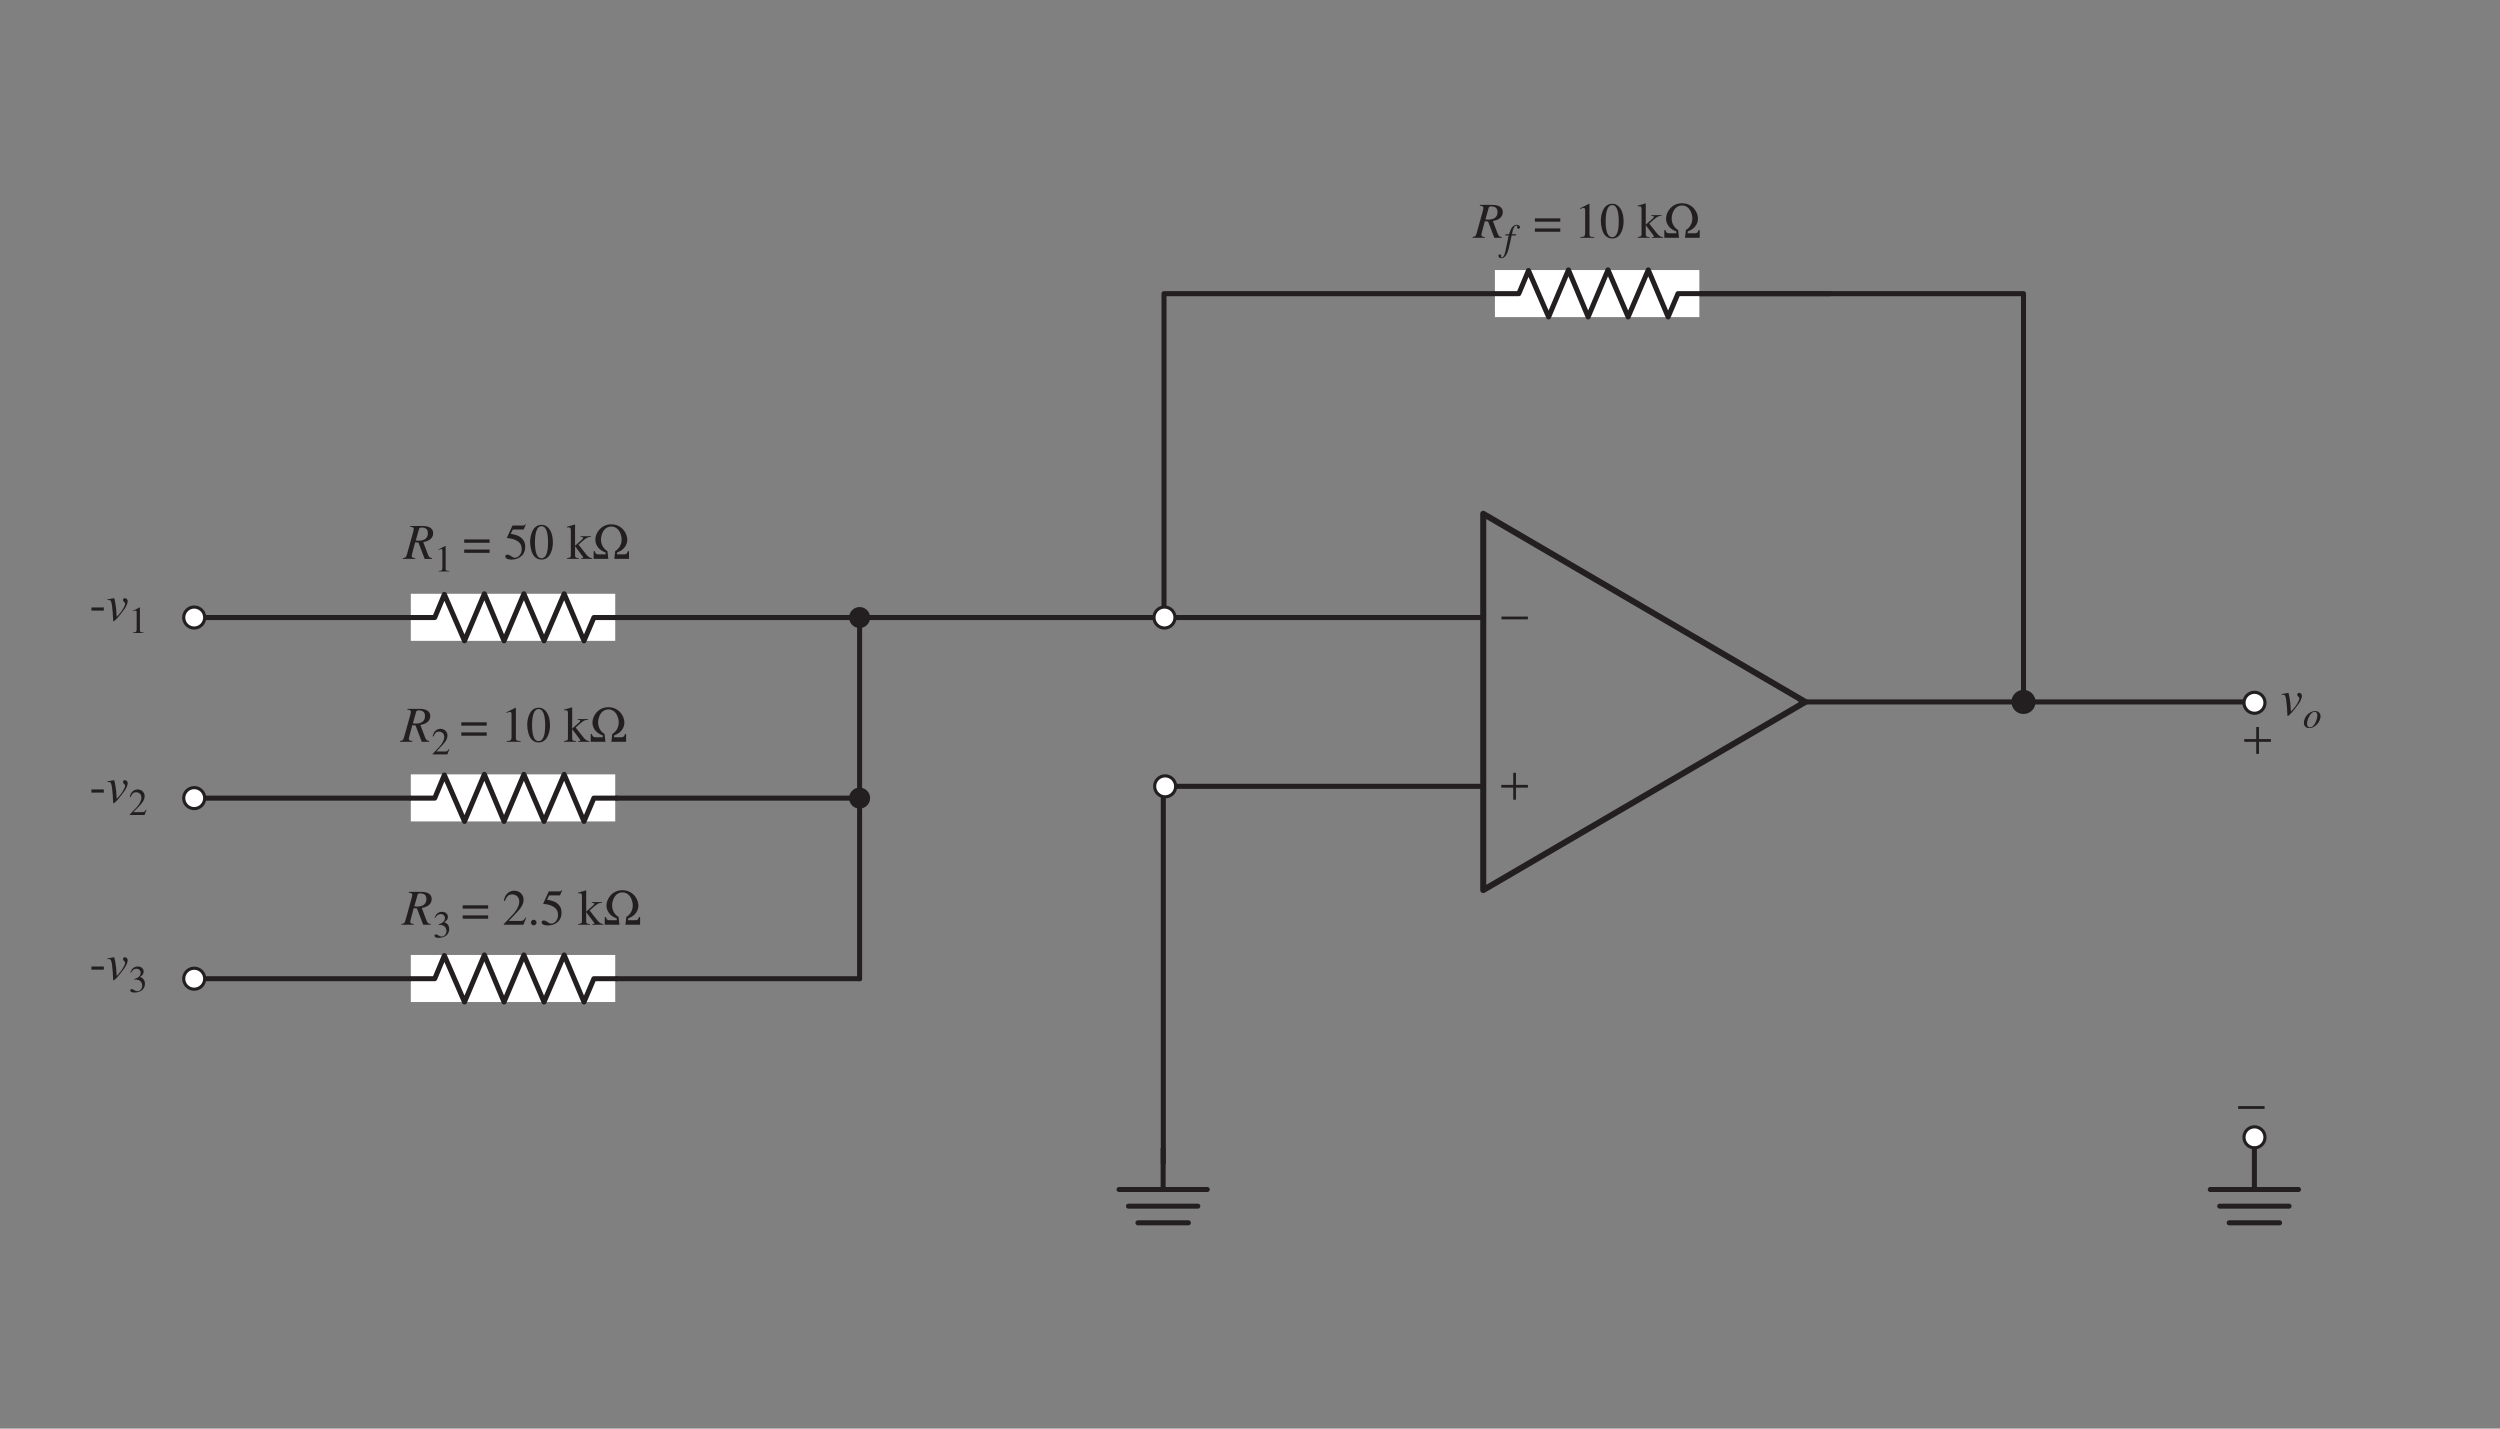 <?xml version="1.0" encoding="UTF-8" standalone="no"?>
<!-- Created with Inkscape (http://www.inkscape.org/) -->

<svg
   xmlns:dc="http://purl.org/dc/elements/1.1/"
   xmlns:cc="http://creativecommons.org/ns#"
   xmlns:rdf="http://www.w3.org/1999/02/22-rdf-syntax-ns#"
   xmlns:svg="http://www.w3.org/2000/svg"
   xmlns="http://www.w3.org/2000/svg"
   xmlns:sodipodi="http://sodipodi.sourceforge.net/DTD/sodipodi-0.dtd"
   xmlns:inkscape="http://www.inkscape.org/namespaces/inkscape"
   width="496.063"
   height="283.465"
   id="svg2"
   version="1.1"
   inkscape:version="0.48.4 r9939"
   sodipodi:docname="S3-EE-06-IN014.eps">
  <rect width="100%" height="100%" fill="#808080" stroke="none"/>
  <sodipodi:namedview
     id="base"
     pagecolor="#ffffff"
     bordercolor="#666666"
     borderopacity="1.0"
     inkscape:pageopacity="0.0"
     inkscape:pageshadow="2"
     inkscape:zoom="1.7114762"
     inkscape:cx="248.03149"
     inkscape:cy="141.73228"
     inkscape:document-units="cm"
     inkscape:current-layer="layer1"
     showgrid="false"
     units="cm"
     inkscape:object-nodes="false"
     inkscape:window-width="1366"
     inkscape:window-height="744"
     inkscape:window-x="0"
     inkscape:window-y="24"
     inkscape:window-maximized="1"
     showguides="true"
     inkscape:guide-bbox="true">
    <inkscape:grid
       type="xygrid"
       id="grid2985"
       empspacing="5"
       visible="true"
       enabled="true"
       snapvisiblegridlinesonly="true" />
  </sodipodi:namedview>
  <defs
     id="defs4">
    <marker
       style="overflow:visible"
       id="Arrow1Mstart"
       refX="0"
       refY="0"
       orient="auto"
       inkscape:stockid="Arrow1Mstart">
      <path
         transform="matrix(0.4,0,0,0.4,4,0)"
         style="fill-rule:evenodd;stroke:#000000;stroke-width:1pt"
         d="M 0,0 5,-5 -12.5,0 5,5 0,0 z"
         id="path6343"
         inkscape:connector-curvature="0" />
    </marker>
    <marker
       inkscape:stockid="Arrow1Mend"
       orient="auto"
       refY="0"
       refX="0"
       id="Arrow1Mend"
       style="overflow:visible">
      <path
         id="path3949"
         d="M 0,0 5,-5 -12.5,0 5,5 0,0 z"
         style="fill-rule:evenodd;stroke:#000000;stroke-width:1pt"
         transform="matrix(-0.4,0,0,-0.4,-4,0)"
         inkscape:connector-curvature="0" />
    </marker>
    <marker
       inkscape:stockid="Arrow1Mend"
       orient="auto"
       refY="0"
       refX="0"
       id="Arrow1Mend-0"
       style="overflow:visible">
      <path
         id="path3949-9"
         d="M 0,0 5,-5 -12.5,0 5,5 0,0 z"
         style="fill-rule:evenodd;stroke:#000000;stroke-width:1pt"
         transform="matrix(-0.4,0,0,-0.4,-4,0)"
         inkscape:connector-curvature="0" />
    </marker>
    <marker
       inkscape:stockid="Arrow1Mend"
       orient="auto"
       refY="0"
       refX="0"
       id="Arrow1Mend-0-1"
       style="overflow:visible">
      <path
         id="path3949-9-4"
         d="M 0,0 5,-5 -12.5,0 5,5 0,0 z"
         style="fill-rule:evenodd;stroke:#000000;stroke-width:1pt"
         transform="matrix(-0.4,0,0,-0.4,-4,0)"
         inkscape:connector-curvature="0" />
    </marker>
    <marker
       inkscape:stockid="Arrow1Mend"
       orient="auto"
       refY="0"
       refX="0"
       id="Arrow1Mend-8"
       style="overflow:visible">
      <path
         id="path3949-6"
         d="M 0,0 5,-5 -12.5,0 5,5 0,0 z"
         style="fill-rule:evenodd;stroke:#000000;stroke-width:1pt"
         transform="matrix(-0.4,0,0,-0.4,-4,0)"
         inkscape:connector-curvature="0" />
    </marker>
    <marker
       style="overflow:visible"
       id="Arrow1Mstart-6"
       refX="0"
       refY="0"
       orient="auto"
       inkscape:stockid="Arrow1Mstart">
      <path
         transform="matrix(0.4,0,0,0.4,4,0)"
         style="fill-rule:evenodd;stroke:#000000;stroke-width:1pt"
         d="M 0,0 5,-5 -12.5,0 5,5 0,0 z"
         id="path6343-6"
         inkscape:connector-curvature="0" />
    </marker>
  </defs>
  <g
     inkscape:label="Layer 1"
     inkscape:groupmode="layer"
     id="layer1"
     transform="translate(0,-768.896)">
    <path
       d="m 18.141,889.427 0,0.63 2.46,0 0,-0.63 -2.46,0"
       style="font-size:8px;font-variant:normal;font-weight:normal;writing-mode:lr-tb;fill:#231f20;fill-opacity:1;fill-rule:nonzero;stroke:none;font-family:Times;-inkscape-font-specification:Times-Roman"
       id="path3107"
       inkscape:connector-curvature="0" />
    <path
       d="m 21.291,887.967 c 0.11,-0.01 0.19,-0.01 0.3,-0.01 0.39,0 0.49,0.17 0.63,1.09 0.1,0.69 0.22,2.2 0.22,2.78 0,0.28 0.02,0.35 0.09,0.35 0.25,0 1.18,-1.06 2.2,-2.48 0.35,-0.5 0.61,-1.15 0.61,-1.52 0,-0.32 -0.26,-0.59 -0.56,-0.59 -0.22,0 -0.37,0.13 -0.37,0.34 0,0.16 0.06,0.28 0.24,0.44 0.13,0.12 0.18,0.2 0.18,0.3 0,0.46 -0.66,1.57 -1.37,2.31 l -0.31,0.32 c -0.07,-1.41 -0.13,-1.93 -0.26,-2.67 -0.2,-1.02 -0.2,-1.04 -0.29,-1.04 -0.05,0 -0.12,0.01 -0.2,0.04 -0.18,0.05 -0.73,0.15 -1.11,0.21 l 0,0.13"
       style="font-size:8px;font-style:italic;font-variant:normal;writing-mode:lr-tb;fill:#231f20;fill-opacity:1;fill-rule:nonzero;stroke:none;font-family:Times;-inkscape-font-specification:Times-Italic"
       id="path3110"
       inkscape:connector-curvature="0" />
    <path
       d="m 27.703,889.427 -1.35,0.682 0,0.105 c 0.09,-0.037 0.172,-0.068 0.203,-0.083 0.135,-0.052 0.263,-0.083 0.338,-0.083 0.158,0 0.225,0.113 0.225,0.352 l 0,3.397 c 0,0.247 -0.06,0.42 -0.18,0.487 -0.113,0.068 -0.217,0.09 -0.532,0.098 l 0,0.113 2.07,0 0,-0.113 c -0.592,-0.008 -0.713,-0.083 -0.713,-0.443 l 0,-4.5 -0.06,-0.015"
       style="font-size:6px;font-variant:normal;font-weight:normal;writing-mode:lr-tb;fill:#231f20;fill-opacity:1;fill-rule:nonzero;stroke:none;font-family:Times;-inkscape-font-specification:Times-Roman"
       id="path3113"
       inkscape:connector-curvature="0" />
    <path
       d="m 18.141,925.539 0,0.63 2.46,0 0,-0.63 -2.46,0"
       style="font-size:8px;font-variant:normal;font-weight:normal;writing-mode:lr-tb;fill:#231f20;fill-opacity:1;fill-rule:nonzero;stroke:none;font-family:Times;-inkscape-font-specification:Times-Roman"
       id="path3116"
       inkscape:connector-curvature="0" />
    <path
       d="m 21.291,924.079 c 0.11,-0.01 0.19,-0.01 0.3,-0.01 0.39,0 0.49,0.17 0.63,1.09 0.1,0.69 0.22,2.2 0.22,2.78 0,0.28 0.02,0.35 0.09,0.35 0.25,0 1.18,-1.06 2.2,-2.48 0.35,-0.5 0.61,-1.15 0.61,-1.52 0,-0.32 -0.26,-0.59 -0.56,-0.59 -0.22,0 -0.37,0.13 -0.37,0.34 0,0.16 0.06,0.28 0.24,0.44 0.13,0.12 0.18,0.2 0.18,0.3 0,0.46 -0.66,1.57 -1.37,2.31 l -0.31,0.32 c -0.07,-1.41 -0.13,-1.93 -0.26,-2.67 -0.2,-1.02 -0.2,-1.04 -0.29,-1.04 -0.05,0 -0.12,0.01 -0.2,0.04 -0.18,0.05 -0.73,0.15 -1.11,0.21 l 0,0.13"
       style="font-size:8px;font-style:italic;font-variant:normal;writing-mode:lr-tb;fill:#231f20;fill-opacity:1;fill-rule:nonzero;stroke:none;font-family:Times;-inkscape-font-specification:Times-Italic"
       id="path3119"
       inkscape:connector-curvature="0" />
    <path
       d="m 29.083,929.582 -0.098,-0.037 c -0.278,0.427 -0.375,0.495 -0.713,0.495 l -1.792,0 1.26,-1.32 c 0.667,-0.698 0.96,-1.268 0.96,-1.853 0,-0.75 -0.608,-1.327 -1.387,-1.327 -0.412,0 -0.802,0.165 -1.08,0.465 -0.24,0.255 -0.352,0.495 -0.48,1.028 l 0.158,0.037 c 0.3,-0.735 0.57,-0.975 1.087,-0.975 0.63,0 1.058,0.427 1.058,1.058 0,0.585 -0.345,1.282 -0.975,1.95 l -1.335,1.417 0,0.09 2.925,0 0.412,-1.028"
       style="font-size:6px;font-variant:normal;font-weight:normal;writing-mode:lr-tb;fill:#231f20;fill-opacity:1;fill-rule:nonzero;stroke:none;font-family:Times;-inkscape-font-specification:Times-Roman"
       id="path3122"
       inkscape:connector-curvature="0" />
    <path
       d="m 18.141,960.673 0,0.63 2.46,0 0,-0.63 -2.46,0"
       style="font-size:8px;font-variant:normal;font-weight:normal;writing-mode:lr-tb;fill:#231f20;fill-opacity:1;fill-rule:nonzero;stroke:none;font-family:Times;-inkscape-font-specification:Times-Roman"
       id="path3125"
       inkscape:connector-curvature="0" />
    <path
       d="m 21.291,959.213 c 0.11,-0.01 0.19,-0.01 0.3,-0.01 0.39,0 0.49,0.17 0.63,1.09 0.1,0.69 0.22,2.2 0.22,2.78 0,0.28 0.02,0.35 0.09,0.35 0.25,0 1.18,-1.06 2.2,-2.48 0.35,-0.5 0.61,-1.15 0.61,-1.52 0,-0.32 -0.26,-0.59 -0.56,-0.59 -0.22,0 -0.37,0.13 -0.37,0.34 0,0.16 0.06,0.28 0.24,0.44 0.13,0.12 0.18,0.2 0.18,0.3 0,0.46 -0.66,1.57 -1.37,2.31 l -0.31,0.32 c -0.07,-1.41 -0.13,-1.93 -0.26,-2.67 -0.2,-1.02 -0.2,-1.04 -0.29,-1.04 -0.05,0 -0.12,0.01 -0.2,0.04 -0.18,0.05 -0.73,0.15 -1.11,0.21 l 0,0.13"
       style="font-size:8px;font-style:italic;font-variant:normal;writing-mode:lr-tb;fill:#231f20;fill-opacity:1;fill-rule:nonzero;stroke:none;font-family:Times;-inkscape-font-specification:Times-Italic"
       id="path3128"
       inkscape:connector-curvature="0" />
    <path
       d="m 26.668,963.268 c 0.443,0 0.615,0.015 0.795,0.083 0.465,0.165 0.757,0.593 0.757,1.11 0,0.63 -0.428,1.117 -0.983,1.117 -0.203,0 -0.352,-0.052 -0.63,-0.233 -0.225,-0.135 -0.352,-0.188 -0.48,-0.188 -0.172,0 -0.285,0.105 -0.285,0.263 0,0.263 0.323,0.427 0.848,0.427 0.577,0 1.17,-0.195 1.522,-0.502 0.352,-0.307 0.547,-0.743 0.547,-1.245 0,-0.383 -0.12,-0.735 -0.338,-0.968 -0.15,-0.165 -0.292,-0.255 -0.623,-0.398 0.517,-0.352 0.705,-0.63 0.705,-1.035 0,-0.608 -0.48,-1.028 -1.17,-1.028 -0.375,0 -0.705,0.128 -0.975,0.367 -0.225,0.203 -0.338,0.398 -0.502,0.848 l 0.113,0.03 c 0.307,-0.547 0.645,-0.795 1.117,-0.795 0.487,0 0.825,0.33 0.825,0.802 0,0.27 -0.113,0.54 -0.3,0.728 -0.225,0.225 -0.435,0.338 -0.945,0.517 l 0,0.098"
       style="font-size:6px;font-variant:normal;font-weight:normal;writing-mode:lr-tb;fill:#231f20;fill-opacity:1;fill-rule:nonzero;stroke:none;font-family:Times;-inkscape-font-specification:Times-Roman"
       id="path3131"
       inkscape:connector-curvature="0" />
    <path
       d="m 85.743,879.635 c -0.44,-0.03 -0.64,-0.2 -0.83,-0.72 l -0.93,-2.45 c 0.77,-0.17 1.1,-0.31 1.46,-0.63 0.33,-0.29 0.51,-0.68 0.51,-1.13 0,-0.93 -0.74,-1.44 -2.08,-1.44 l -2.48,0 0,0.16 c 0.42,0.06 0.47,0.07 0.57,0.14 0.08,0.05 0.14,0.17 0.14,0.28 0,0.12 -0.05,0.36 -0.12,0.63 l -1.23,4.42 c -0.18,0.59 -0.25,0.65 -0.81,0.74 l 0,0.16 2.44,0 0,-0.16 c -0.61,-0.08 -0.68,-0.13 -0.68,-0.46 0,-0.1 0.03,-0.23 0.12,-0.58 l 0.56,-2.09 0.65,0.05 1.23,3.24 1.48,0 0,-0.16 m -2.59,-5.79 c 0.06,-0.21 0.19,-0.28 0.51,-0.28 0.83,0 1.24,0.38 1.24,1.12 0,0.99 -0.64,1.5 -1.89,1.5 -0.16,0 -0.27,-0.01 -0.51,-0.05 l 0.65,-2.29"
       style="font-size:8px;font-style:italic;font-variant:normal;writing-mode:lr-tb;fill:#231f20;fill-opacity:1;fill-rule:nonzero;stroke:none;font-family:Times;-inkscape-font-specification:Times-Italic"
       id="path3134"
       inkscape:connector-curvature="0" />
    <path
       d="m 88.365,877.225 -1.35,0.682 0,0.105 c 0.09,-0.037 0.172,-0.068 0.203,-0.083 0.135,-0.052 0.263,-0.083 0.338,-0.083 0.158,0 0.225,0.113 0.225,0.352 l 0,3.397 c 0,0.247 -0.06,0.42 -0.18,0.487 -0.113,0.068 -0.217,0.09 -0.532,0.098 l 0,0.113 2.07,0 0,-0.113 c -0.592,-0.008 -0.713,-0.083 -0.713,-0.443 l 0,-4.5 -0.06,-0.015"
       style="font-size:6px;font-variant:normal;font-weight:normal;writing-mode:lr-tb;fill:#231f20;fill-opacity:1;fill-rule:nonzero;stroke:none;font-family:Times;-inkscape-font-specification:Times-Roman"
       id="path3137"
       inkscape:connector-curvature="0" />
    <path
       d="m 97.147,875.935 -5.04,0 0,0.66 5.04,0 0,-0.66 m 0,2 -5.04,0 0,0.66 5.04,0 0,-0.66"
       style="font-size:8px;font-variant:normal;font-weight:normal;writing-mode:lr-tb;fill:#231f20;fill-opacity:1;fill-rule:nonzero;stroke:none;font-family:Times;-inkscape-font-specification:Times-Roman"
       id="path3140"
       inkscape:connector-curvature="0" />
    <path
       d="m 101.758,873.965 1.96,0 c 0.16,0 0.2,-0.02 0.23,-0.09 l 0.38,-0.89 -0.09,-0.07 c -0.15,0.21 -0.25,0.26 -0.46,0.26 l -2.09,0 -1.09,2.37 c -0.01,0.02 -0.01,0.03 -0.01,0.05 0,0.05 0.04,0.08 0.12,0.08 0.32,0 0.72,0.07 1.13,0.2 1.15,0.37 1.68,0.99 1.68,1.98 0,0.96 -0.61,1.71 -1.39,1.71 -0.2,0 -0.37,-0.07 -0.67,-0.29 -0.32,-0.23 -0.55,-0.33 -0.76,-0.33 -0.29,0 -0.43,0.12 -0.43,0.37 0,0.38 0.47,0.62 1.22,0.62 0.84,0 1.56,-0.27 2.06,-0.78 0.46,-0.45 0.67,-1.02 0.67,-1.78 0,-0.72 -0.19,-1.18 -0.69,-1.68 -0.44,-0.44 -1.01,-0.67 -2.19,-0.88 l 0.42,-0.85"
       style="font-size:8px;font-variant:normal;font-weight:normal;writing-mode:lr-tb;fill:#231f20;fill-opacity:1;fill-rule:nonzero;stroke:none;font-family:Times;-inkscape-font-specification:Times-Roman"
       id="path3142"
       inkscape:connector-curvature="0" />
    <path
       d="m 107.488,873.035 c -0.55,0 -0.97,0.17 -1.34,0.52 -0.58,0.56 -0.96,1.71 -0.96,2.88 0,1.09 0.33,2.26 0.8,2.82 0.37,0.44 0.88,0.68 1.46,0.68 0.51,0 0.94,-0.17 1.3,-0.52 0.58,-0.55 0.96,-1.71 0.96,-2.92 0,-2.05 -0.91,-3.46 -2.22,-3.46 m -0.03,0.26 c 0.84,0 1.29,1.13 1.29,3.22 0,2.09 -0.44,3.16 -1.3,3.16 -0.86,0 -1.3,-1.07 -1.3,-3.15 0,-2.12 0.45,-3.23 1.31,-3.23"
       style="font-size:8px;font-variant:normal;font-weight:normal;writing-mode:lr-tb;fill:#231f20;fill-opacity:1;fill-rule:nonzero;stroke:none;font-family:Times;-inkscape-font-specification:Times-Roman"
       id="path3144"
       inkscape:connector-curvature="0" />
    <path
       d="m 112.518,873.565 c 0.13,-0.01 0.22,-0.02 0.32,-0.02 0.33,0 0.43,0.13 0.43,0.61 l 0,4.82 c 0,0.52 -0.03,0.55 -0.75,0.67 l 0,0.15 2.34,0 0,-0.15 -0.2,-0.01 c -0.4,-0.02 -0.55,-0.16 -0.55,-0.51 l 0,-1.84 1.4,1.87 0.03,0.04 c 0.02,0.03 0.04,0.06 0.07,0.09 0.08,0.1 0.11,0.16 0.11,0.21 0,0.09 -0.09,0.15 -0.21,0.15 l -0.19,0 0,0.15 2.18,0 0,-0.15 c -0.44,-0.03 -0.75,-0.22 -1.17,-0.73 l -1.53,-1.94 0.29,-0.27 c 0.71,-0.66 1.33,-1.12 1.62,-1.2 0.15,-0.04 0.29,-0.06 0.46,-0.06 l 0.08,0 0,-0.15 -2.04,0 0,0.14 c 0.39,0.01 0.5,0.05 0.5,0.19 0,0.08 -0.09,0.22 -0.23,0.34 l -1.37,1.22 0,-4.2 -0.04,-0.02 c -0.38,0.12 -0.67,0.2 -1.25,0.36 l -0.3,0.08 0,0.16"
       style="font-size:8px;font-variant:normal;font-weight:normal;writing-mode:lr-tb;fill:#231f20;fill-opacity:1;fill-rule:nonzero;stroke:none;font-family:Times;-inkscape-font-specification:Times-Roman"
       id="path3146"
       inkscape:connector-curvature="0" />
    <path
       d="m 120.708,879.795 -0.18,-1.55 c -0.78,-0.44 -1.28,-1.33 -1.28,-2.27 0,-0.52 0.15,-1.11 0.41,-1.58 0.36,-0.65 0.96,-1.02 1.64,-1.02 0.68,0 1.28,0.37 1.64,1.02 0.26,0.47 0.41,1.06 0.41,1.58 0,0.94 -0.5,1.83 -1.28,2.27 l -0.18,1.55 2.92,0 0,-1.53 -0.24,0 c -0.07,0.44 -0.29,0.63 -0.69,0.63 l -1.46,0 0.03,-0.38 c 0.35,-0.13 0.56,-0.23 0.8,-0.38 0.76,-0.49 1.22,-1.3 1.22,-2.16 0,-0.66 -0.29,-1.4 -0.77,-1.96 -0.61,-0.7 -1.45,-1.08 -2.4,-1.08 -0.95,0 -1.79,0.38 -2.4,1.08 -0.48,0.56 -0.77,1.3 -0.77,1.96 0,0.86 0.46,1.67 1.22,2.16 0.23,0.15 0.44,0.25 0.8,0.38 l 0.03,0.38 -1.46,0 c -0.4,0 -0.62,-0.19 -0.69,-0.63 l -0.24,0 0,1.53 2.92,0"
       style="font-size:8px;font-variant:normal;font-weight:normal;writing-mode:lr-tb;fill:#231f20;fill-opacity:1;fill-rule:nonzero;stroke:none;font-family:Symbol;-inkscape-font-specification:Symbol"
       id="path3149"
       inkscape:connector-curvature="0" />
    <path
       d="m 85.17,915.922 c -0.44,-0.03 -0.64,-0.2 -0.83,-0.72 l -0.93,-2.45 c 0.77,-0.17 1.1,-0.31 1.46,-0.63 0.33,-0.29 0.51,-0.68 0.51,-1.13 0,-0.93 -0.74,-1.44 -2.08,-1.44 l -2.48,0 0,0.16 c 0.42,0.06 0.47,0.07 0.57,0.14 0.08,0.05 0.14,0.17 0.14,0.28 0,0.12 -0.05,0.36 -0.12,0.63 l -1.23,4.42 c -0.18,0.59 -0.25,0.65 -0.81,0.74 l 0,0.16 2.44,0 0,-0.16 c -0.61,-0.08 -0.68,-0.13 -0.68,-0.46 0,-0.1 0.03,-0.23 0.12,-0.58 l 0.56,-2.09 0.65,0.05 1.23,3.24 1.48,0 0,-0.16 m -2.59,-5.79 c 0.06,-0.21 0.19,-0.28 0.51,-0.28 0.83,0 1.24,0.38 1.24,1.12 0,0.99 -0.64,1.5 -1.89,1.5 -0.16,0 -0.27,-0.01 -0.51,-0.05 l 0.65,-2.29"
       style="font-size:8px;font-style:italic;font-variant:normal;writing-mode:lr-tb;fill:#231f20;fill-opacity:1;fill-rule:nonzero;stroke:none;font-family:Times;-inkscape-font-specification:Times-Italic"
       id="path3152"
       inkscape:connector-curvature="0" />
    <path
       d="m 89.172,917.554 -0.098,-0.037 c -0.278,0.427 -0.375,0.495 -0.713,0.495 l -1.792,0 1.26,-1.32 c 0.667,-0.698 0.96,-1.268 0.96,-1.853 0,-0.75 -0.608,-1.327 -1.387,-1.327 -0.412,0 -0.802,0.165 -1.08,0.465 -0.24,0.255 -0.352,0.495 -0.48,1.028 l 0.158,0.037 c 0.3,-0.735 0.57,-0.975 1.087,-0.975 0.63,0 1.058,0.427 1.058,1.058 0,0.585 -0.345,1.282 -0.975,1.95 l -1.335,1.417 0,0.09 2.925,0 0.412,-1.028"
       style="font-size:6px;font-variant:normal;font-weight:normal;writing-mode:lr-tb;fill:#231f20;fill-opacity:1;fill-rule:nonzero;stroke:none;font-family:Times;-inkscape-font-specification:Times-Roman"
       id="path3155"
       inkscape:connector-curvature="0" />
    <path
       d="m 96.574,912.222 -5.04,0 0,0.66 5.04,0 0,-0.66 m 0,2 -5.04,0 0,0.66 5.04,0 0,-0.66"
       style="font-size:8px;font-variant:normal;font-weight:normal;writing-mode:lr-tb;fill:#231f20;fill-opacity:1;fill-rule:nonzero;stroke:none;font-family:Times;-inkscape-font-specification:Times-Roman"
       id="path3158"
       inkscape:connector-curvature="0" />
    <path
       d="m 102.284,909.322 -1.8,0.91 0,0.14 c 0.12,-0.05 0.23,-0.09 0.27,-0.11 0.18,-0.07 0.35,-0.11 0.45,-0.11 0.21,0 0.3,0.15 0.3,0.47 l 0,4.53 c 0,0.33 -0.08,0.56 -0.24,0.65 -0.15,0.09 -0.29,0.12 -0.71,0.13 l 0,0.15 2.76,0 0,-0.15 c -0.79,-0.01 -0.95,-0.11 -0.95,-0.59 l 0,-6 -0.08,-0.02"
       style="font-size:8px;font-variant:normal;font-weight:normal;writing-mode:lr-tb;fill:#231f20;fill-opacity:1;fill-rule:nonzero;stroke:none;font-family:Times;-inkscape-font-specification:Times-Roman"
       id="path3160"
       inkscape:connector-curvature="0" />
    <path
       d="m 106.914,909.322 c -0.55,0 -0.97,0.17 -1.34,0.52 -0.58,0.56 -0.96,1.71 -0.96,2.88 0,1.09 0.33,2.26 0.8,2.82 0.37,0.44 0.88,0.68 1.46,0.68 0.51,0 0.94,-0.17 1.3,-0.52 0.58,-0.55 0.96,-1.71 0.96,-2.92 0,-2.05 -0.91,-3.46 -2.22,-3.46 m -0.03,0.26 c 0.84,0 1.29,1.13 1.29,3.22 0,2.09 -0.44,3.16 -1.3,3.16 -0.86,0 -1.3,-1.07 -1.3,-3.15 0,-2.12 0.45,-3.23 1.31,-3.23"
       style="font-size:8px;font-variant:normal;font-weight:normal;writing-mode:lr-tb;fill:#231f20;fill-opacity:1;fill-rule:nonzero;stroke:none;font-family:Times;-inkscape-font-specification:Times-Roman"
       id="path3162"
       inkscape:connector-curvature="0" />
    <path
       d="m 111.944,909.852 c 0.13,-0.01 0.22,-0.02 0.32,-0.02 0.33,0 0.43,0.13 0.43,0.61 l 0,4.82 c 0,0.52 -0.03,0.55 -0.75,0.67 l 0,0.15 2.34,0 0,-0.15 -0.2,-0.01 c -0.4,-0.02 -0.55,-0.16 -0.55,-0.51 l 0,-1.84 1.4,1.87 0.03,0.04 c 0.02,0.03 0.04,0.06 0.07,0.09 0.08,0.1 0.11,0.16 0.11,0.21 0,0.09 -0.09,0.15 -0.21,0.15 l -0.19,0 0,0.15 2.18,0 0,-0.15 c -0.44,-0.03 -0.75,-0.22 -1.17,-0.73 l -1.53,-1.94 0.29,-0.27 c 0.71,-0.66 1.33,-1.12 1.62,-1.2 0.15,-0.04 0.29,-0.06 0.46,-0.06 l 0.08,0 0,-0.15 -2.04,0 0,0.14 c 0.39,0.01 0.5,0.05 0.5,0.19 0,0.08 -0.09,0.22 -0.23,0.34 l -1.37,1.22 0,-4.2 -0.04,-0.02 c -0.38,0.12 -0.67,0.2 -1.25,0.36 l -0.3,0.08 0,0.16"
       style="font-size:8px;font-variant:normal;font-weight:normal;writing-mode:lr-tb;fill:#231f20;fill-opacity:1;fill-rule:nonzero;stroke:none;font-family:Times;-inkscape-font-specification:Times-Roman"
       id="path3164"
       inkscape:connector-curvature="0" />
    <path
       d="m 120.134,916.082 -0.18,-1.55 c -0.78,-0.44 -1.28,-1.33 -1.28,-2.27 0,-0.52 0.15,-1.11 0.41,-1.58 0.36,-0.65 0.96,-1.02 1.64,-1.02 0.68,0 1.28,0.37 1.64,1.02 0.26,0.47 0.41,1.06 0.41,1.58 0,0.94 -0.5,1.83 -1.28,2.27 l -0.18,1.55 2.92,0 0,-1.53 -0.24,0 c -0.07,0.44 -0.29,0.63 -0.69,0.63 l -1.46,0 0.03,-0.38 c 0.35,-0.13 0.56,-0.23 0.8,-0.38 0.76,-0.49 1.22,-1.3 1.22,-2.16 0,-0.66 -0.29,-1.4 -0.77,-1.96 -0.61,-0.7 -1.45,-1.08 -2.4,-1.08 -0.95,0 -1.79,0.38 -2.4,1.08 -0.48,0.56 -0.77,1.3 -0.77,1.96 0,0.86 0.46,1.67 1.22,2.16 0.23,0.15 0.44,0.25 0.8,0.38 l 0.03,0.38 -1.46,0 c -0.4,0 -0.62,-0.19 -0.69,-0.63 l -0.24,0 0,1.53 2.92,0"
       style="font-size:8px;font-variant:normal;font-weight:normal;writing-mode:lr-tb;fill:#231f20;fill-opacity:1;fill-rule:nonzero;stroke:none;font-family:Symbol;-inkscape-font-specification:Symbol"
       id="path3167"
       inkscape:connector-curvature="0" />
    <path
       d="m 85.451,952.232 c -0.44,-0.03 -0.64,-0.2 -0.83,-0.72 l -0.93,-2.45 c 0.77,-0.17 1.1,-0.31 1.46,-0.63 0.33,-0.29 0.51,-0.68 0.51,-1.13 0,-0.93 -0.74,-1.44 -2.08,-1.44 l -2.48,0 0,0.16 c 0.42,0.06 0.47,0.07 0.57,0.14 0.08,0.05 0.14,0.17 0.14,0.28 0,0.12 -0.05,0.36 -0.12,0.63 l -1.23,4.42 c -0.18,0.59 -0.25,0.65 -0.81,0.74 l 0,0.16 2.44,0 0,-0.16 c -0.61,-0.08 -0.68,-0.13 -0.68,-0.46 0,-0.1 0.03,-0.23 0.12,-0.58 l 0.56,-2.09 0.65,0.05 1.23,3.24 1.48,0 0,-0.16 m -2.59,-5.79 c 0.06,-0.21 0.19,-0.28 0.51,-0.28 0.83,0 1.24,0.38 1.24,1.12 0,0.99 -0.64,1.5 -1.89,1.5 -0.16,0 -0.27,-0.01 -0.51,-0.05 l 0.65,-2.29"
       style="font-size:8px;font-style:italic;font-variant:normal;writing-mode:lr-tb;fill:#231f20;fill-opacity:1;fill-rule:nonzero;stroke:none;font-family:Times;-inkscape-font-specification:Times-Italic"
       id="path3170"
       inkscape:connector-curvature="0" />
    <path
       d="m 87.038,952.417 c 0.442,0 0.615,0.015 0.795,0.083 0.465,0.165 0.757,0.593 0.757,1.11 0,0.63 -0.428,1.117 -0.983,1.117 -0.203,0 -0.352,-0.052 -0.63,-0.233 -0.225,-0.135 -0.352,-0.188 -0.48,-0.188 -0.172,0 -0.285,0.105 -0.285,0.263 0,0.263 0.323,0.427 0.848,0.427 0.577,0 1.17,-0.195 1.522,-0.502 0.352,-0.307 0.547,-0.743 0.547,-1.245 0,-0.383 -0.12,-0.735 -0.338,-0.968 -0.15,-0.165 -0.292,-0.255 -0.623,-0.398 0.517,-0.352 0.705,-0.63 0.705,-1.035 0,-0.608 -0.48,-1.028 -1.17,-1.028 -0.375,0 -0.705,0.128 -0.975,0.367 -0.225,0.203 -0.338,0.398 -0.502,0.848 l 0.113,0.03 c 0.307,-0.547 0.645,-0.795 1.117,-0.795 0.487,0 0.825,0.33 0.825,0.802 0,0.27 -0.113,0.54 -0.3,0.728 -0.225,0.225 -0.435,0.338 -0.945,0.517 l 0,0.098"
       style="font-size:6px;font-variant:normal;font-weight:normal;writing-mode:lr-tb;fill:#231f20;fill-opacity:1;fill-rule:nonzero;stroke:none;font-family:Times;-inkscape-font-specification:Times-Roman"
       id="path3173"
       inkscape:connector-curvature="0" />
    <path
       d="m 96.855,948.532 -5.04,0 0,0.66 5.04,0 0,-0.66 m 0,2 -5.04,0 0,0.66 5.04,0 0,-0.66"
       style="font-size:8px;font-variant:normal;font-weight:normal;writing-mode:lr-tb;fill:#231f20;fill-opacity:1;fill-rule:nonzero;stroke:none;font-family:Times;-inkscape-font-specification:Times-Roman"
       id="path3176"
       inkscape:connector-curvature="0" />
    <path
       d="m 104.405,951.022 -0.13,-0.05 c -0.37,0.57 -0.5,0.66 -0.95,0.66 l -2.39,0 1.68,-1.76 c 0.89,-0.93 1.28,-1.69 1.28,-2.47 0,-1 -0.81,-1.77 -1.85,-1.77 -0.55,0 -1.07,0.22 -1.44,0.62 -0.32,0.34 -0.47,0.66 -0.64,1.37 l 0.21,0.05 c 0.4,-0.98 0.76,-1.3 1.45,-1.3 0.84,0 1.41,0.57 1.41,1.41 0,0.78 -0.46,1.71 -1.3,2.6 l -1.78,1.89 0,0.12 3.9,0 0.55,-1.37"
       style="font-size:8px;font-variant:normal;font-weight:normal;writing-mode:lr-tb;fill:#231f20;fill-opacity:1;fill-rule:nonzero;stroke:none;font-family:Times;-inkscape-font-specification:Times-Roman"
       id="path3178"
       inkscape:connector-curvature="0" />
    <path
       d="m 105.905,951.392 c -0.3,0 -0.55,0.26 -0.55,0.57 0,0.29 0.25,0.54 0.54,0.54 0.31,0 0.57,-0.25 0.57,-0.54 0,-0.31 -0.26,-0.57 -0.56,-0.57"
       style="font-size:8px;font-variant:normal;font-weight:normal;writing-mode:lr-tb;fill:#231f20;fill-opacity:1;fill-rule:nonzero;stroke:none;font-family:Times;-inkscape-font-specification:Times-Roman"
       id="path3180"
       inkscape:connector-curvature="0" />
    <path
       d="m 108.965,946.562 1.96,0 c 0.16,0 0.2,-0.02 0.23,-0.09 l 0.38,-0.89 -0.09,-0.07 c -0.15,0.21 -0.25,0.26 -0.46,0.26 l -2.09,0 -1.09,2.37 c -0.01,0.02 -0.01,0.03 -0.01,0.05 0,0.05 0.04,0.08 0.12,0.08 0.32,0 0.72,0.07 1.13,0.2 1.15,0.37 1.68,0.99 1.68,1.98 0,0.96 -0.61,1.71 -1.39,1.71 -0.2,0 -0.37,-0.07 -0.67,-0.29 -0.32,-0.23 -0.55,-0.33 -0.76,-0.33 -0.29,0 -0.43,0.12 -0.43,0.37 0,0.38 0.47,0.62 1.22,0.62 0.84,0 1.56,-0.27 2.06,-0.78 0.46,-0.45 0.67,-1.02 0.67,-1.78 0,-0.72 -0.19,-1.18 -0.69,-1.68 -0.44,-0.44 -1.01,-0.67 -2.19,-0.88 l 0.42,-0.85"
       style="font-size:8px;font-variant:normal;font-weight:normal;writing-mode:lr-tb;fill:#231f20;fill-opacity:1;fill-rule:nonzero;stroke:none;font-family:Times;-inkscape-font-specification:Times-Roman"
       id="path3182"
       inkscape:connector-curvature="0" />
    <path
       d="m 114.725,946.162 c 0.13,-0.01 0.22,-0.02 0.32,-0.02 0.33,0 0.43,0.13 0.43,0.61 l 0,4.82 c 0,0.52 -0.03,0.55 -0.75,0.67 l 0,0.15 2.34,0 0,-0.15 -0.2,-0.01 c -0.4,-0.02 -0.55,-0.16 -0.55,-0.51 l 0,-1.84 1.4,1.87 0.03,0.04 c 0.02,0.03 0.04,0.06 0.07,0.09 0.08,0.1 0.11,0.16 0.11,0.21 0,0.09 -0.09,0.15 -0.21,0.15 l -0.19,0 0,0.15 2.18,0 0,-0.15 c -0.44,-0.03 -0.75,-0.22 -1.17,-0.73 l -1.53,-1.94 0.29,-0.27 c 0.71,-0.66 1.33,-1.12 1.62,-1.2 0.15,-0.04 0.29,-0.06 0.46,-0.06 l 0.08,0 0,-0.15 -2.04,0 0,0.14 c 0.39,0.01 0.5,0.05 0.5,0.19 0,0.08 -0.09,0.22 -0.23,0.34 l -1.37,1.22 0,-4.2 -0.04,-0.02 c -0.38,0.12 -0.67,0.2 -1.25,0.36 l -0.3,0.08 0,0.16"
       style="font-size:8px;font-variant:normal;font-weight:normal;writing-mode:lr-tb;fill:#231f20;fill-opacity:1;fill-rule:nonzero;stroke:none;font-family:Times;-inkscape-font-specification:Times-Roman"
       id="path3184"
       inkscape:connector-curvature="0" />
    <path
       d="m 122.915,952.392 -0.18,-1.55 c -0.78,-0.44 -1.28,-1.33 -1.28,-2.27 0,-0.52 0.15,-1.11 0.41,-1.58 0.36,-0.65 0.96,-1.02 1.64,-1.02 0.68,0 1.28,0.37 1.64,1.02 0.26,0.47 0.41,1.06 0.41,1.58 0,0.94 -0.5,1.83 -1.28,2.27 l -0.18,1.55 2.92,0 0,-1.53 -0.24,0 c -0.07,0.44 -0.29,0.63 -0.69,0.63 l -1.46,0 0.03,-0.38 c 0.35,-0.13 0.56,-0.23 0.8,-0.38 0.76,-0.49 1.22,-1.3 1.22,-2.16 0,-0.66 -0.29,-1.4 -0.77,-1.96 -0.61,-0.7 -1.45,-1.08 -2.4,-1.08 -0.95,0 -1.79,0.38 -2.4,1.08 -0.48,0.56 -0.77,1.3 -0.77,1.96 0,0.86 0.46,1.67 1.22,2.16 0.23,0.15 0.44,0.25 0.8,0.38 l 0.03,0.38 -1.46,0 c -0.4,0 -0.62,-0.19 -0.69,-0.63 l -0.24,0 0,1.53 2.92,0"
       style="font-size:8px;font-variant:normal;font-weight:normal;writing-mode:lr-tb;fill:#231f20;fill-opacity:1;fill-rule:nonzero;stroke:none;font-family:Symbol;-inkscape-font-specification:Symbol"
       id="path3187"
       inkscape:connector-curvature="0" />
    <path
       d="m 297.988,815.924 c -0.44,-0.03 -0.64,-0.2 -0.83,-0.72 l -0.93,-2.45 c 0.77,-0.17 1.1,-0.31 1.46,-0.63 0.33,-0.29 0.51,-0.68 0.51,-1.13 0,-0.93 -0.74,-1.44 -2.08,-1.44 l -2.48,0 0,0.16 c 0.42,0.06 0.47,0.07 0.57,0.14 0.08,0.05 0.14,0.17 0.14,0.28 0,0.12 -0.05,0.36 -0.12,0.63 l -1.23,4.42 c -0.18,0.59 -0.25,0.65 -0.81,0.74 l 0,0.16 2.44,0 0,-0.16 c -0.61,-0.08 -0.68,-0.13 -0.68,-0.46 0,-0.1 0.03,-0.23 0.12,-0.58 l 0.56,-2.09 0.65,0.05 1.23,3.24 1.48,0 0,-0.16 m -2.59,-5.79 c 0.06,-0.21 0.19,-0.28 0.51,-0.28 0.83,0 1.24,0.38 1.24,1.12 0,0.99 -0.64,1.5 -1.89,1.5 -0.16,0 -0.27,-0.01 -0.51,-0.05 l 0.65,-2.29"
       style="font-size:8px;font-style:italic;font-variant:normal;writing-mode:lr-tb;fill:#231f20;fill-opacity:1;fill-rule:nonzero;stroke:none;font-family:Times;-inkscape-font-specification:Times-Italic"
       id="path3190"
       inkscape:connector-curvature="0" />
    <path
       d="m 298.689,815.614 0.675,0 -0.66,3.15 c -0.165,0.802 -0.412,1.215 -0.728,1.215 -0.09,0 -0.15,-0.052 -0.15,-0.12 0,-0.022 0.007,-0.045 0.03,-0.083 0.03,-0.045 0.037,-0.075 0.037,-0.12 0,-0.158 -0.135,-0.285 -0.292,-0.285 -0.158,0 -0.278,0.135 -0.278,0.307 0,0.255 0.263,0.458 0.593,0.458 0.667,0 1.192,-0.743 1.5,-2.123 l 0.54,-2.4 0.818,0 0.045,-0.24 -0.81,0 c 0.217,-1.177 0.495,-1.71 0.915,-1.71 0.098,0 0.165,0.037 0.165,0.09 0,0.022 -0.007,0.037 -0.03,0.075 -0.03,0.068 -0.045,0.105 -0.045,0.158 0,0.18 0.113,0.3 0.278,0.3 0.172,0 0.315,-0.135 0.315,-0.3 0,-0.278 -0.278,-0.487 -0.645,-0.487 -0.367,0 -0.66,0.165 -0.93,0.517 -0.225,0.292 -0.375,0.637 -0.6,1.357 l -0.69,0 -0.052,0.24"
       style="font-size:6px;font-style:italic;font-variant:normal;writing-mode:lr-tb;fill:#231f20;fill-opacity:1;fill-rule:nonzero;stroke:none;font-family:Times;-inkscape-font-specification:Times-Italic"
       id="path3193"
       inkscape:connector-curvature="0" />
    <path
       d="m 309.603,812.224 -5.04,0 0,0.66 5.04,0 0,-0.66 m 0,2 -5.04,0 0,0.66 5.04,0 0,-0.66"
       style="font-size:8px;font-variant:normal;font-weight:normal;writing-mode:lr-tb;fill:#231f20;fill-opacity:1;fill-rule:nonzero;stroke:none;font-family:Times;-inkscape-font-specification:Times-Roman"
       id="path3196"
       inkscape:connector-curvature="0" />
    <path
       d="m 315.313,809.324 -1.8,0.91 0,0.14 c 0.12,-0.05 0.23,-0.09 0.27,-0.11 0.18,-0.07 0.35,-0.11 0.45,-0.11 0.21,0 0.3,0.15 0.3,0.47 l 0,4.53 c 0,0.33 -0.08,0.56 -0.24,0.65 -0.15,0.09 -0.29,0.12 -0.71,0.13 l 0,0.15 2.76,0 0,-0.15 c -0.79,-0.01 -0.95,-0.11 -0.95,-0.59 l 0,-6 -0.08,-0.02"
       style="font-size:8px;font-variant:normal;font-weight:normal;writing-mode:lr-tb;fill:#231f20;fill-opacity:1;fill-rule:nonzero;stroke:none;font-family:Times;-inkscape-font-specification:Times-Roman"
       id="path3198"
       inkscape:connector-curvature="0" />
    <path
       d="m 319.943,809.324 c -0.55,0 -0.97,0.17 -1.34,0.52 -0.58,0.56 -0.96,1.71 -0.96,2.88 0,1.09 0.33,2.26 0.8,2.82 0.37,0.44 0.88,0.68 1.46,0.68 0.51,0 0.94,-0.17 1.3,-0.52 0.58,-0.55 0.96,-1.71 0.96,-2.92 0,-2.05 -0.91,-3.46 -2.22,-3.46 m -0.03,0.26 c 0.84,0 1.29,1.13 1.29,3.22 0,2.09 -0.44,3.16 -1.3,3.16 -0.86,0 -1.3,-1.07 -1.3,-3.15 0,-2.12 0.45,-3.23 1.31,-3.23"
       style="font-size:8px;font-variant:normal;font-weight:normal;writing-mode:lr-tb;fill:#231f20;fill-opacity:1;fill-rule:nonzero;stroke:none;font-family:Times;-inkscape-font-specification:Times-Roman"
       id="path3200"
       inkscape:connector-curvature="0" />
    <path
       d="m 324.973,809.854 c 0.13,-0.01 0.22,-0.02 0.32,-0.02 0.33,0 0.43,0.13 0.43,0.61 l 0,4.82 c 0,0.52 -0.03,0.55 -0.75,0.67 l 0,0.15 2.34,0 0,-0.15 -0.2,-0.01 c -0.4,-0.02 -0.55,-0.16 -0.55,-0.51 l 0,-1.84 1.4,1.87 0.03,0.04 c 0.02,0.03 0.04,0.06 0.07,0.09 0.08,0.1 0.11,0.16 0.11,0.21 0,0.09 -0.09,0.15 -0.21,0.15 l -0.19,0 0,0.15 2.18,0 0,-0.15 c -0.44,-0.03 -0.75,-0.22 -1.17,-0.73 l -1.53,-1.94 0.29,-0.27 c 0.71,-0.66 1.33,-1.12 1.62,-1.2 0.15,-0.04 0.29,-0.06 0.46,-0.06 l 0.08,0 0,-0.15 -2.04,0 0,0.14 c 0.39,0.01 0.5,0.05 0.5,0.19 0,0.08 -0.09,0.22 -0.23,0.34 l -1.37,1.22 0,-4.2 -0.04,-0.02 c -0.38,0.12 -0.67,0.2 -1.25,0.36 l -0.3,0.08 0,0.16"
       style="font-size:8px;font-variant:normal;font-weight:normal;writing-mode:lr-tb;fill:#231f20;fill-opacity:1;fill-rule:nonzero;stroke:none;font-family:Times;-inkscape-font-specification:Times-Roman"
       id="path3202"
       inkscape:connector-curvature="0" />
    <path
       d="m 333.163,816.084 -0.18,-1.55 c -0.78,-0.44 -1.28,-1.33 -1.28,-2.27 0,-0.52 0.15,-1.11 0.41,-1.58 0.36,-0.65 0.96,-1.02 1.64,-1.02 0.68,0 1.28,0.37 1.64,1.02 0.26,0.47 0.41,1.06 0.41,1.58 0,0.94 -0.5,1.83 -1.28,2.27 l -0.18,1.55 2.92,0 0,-1.53 -0.24,0 c -0.07,0.44 -0.29,0.63 -0.69,0.63 l -1.46,0 0.03,-0.38 c 0.35,-0.13 0.56,-0.23 0.8,-0.38 0.76,-0.49 1.22,-1.3 1.22,-2.16 0,-0.66 -0.29,-1.4 -0.77,-1.96 -0.61,-0.7 -1.45,-1.08 -2.4,-1.08 -0.95,0 -1.79,0.38 -2.4,1.08 -0.48,0.56 -0.77,1.3 -0.77,1.96 0,0.86 0.46,1.67 1.22,2.16 0.23,0.15 0.44,0.25 0.8,0.38 l 0.03,0.38 -1.46,0 c -0.4,0 -0.62,-0.19 -0.69,-0.63 l -0.24,0 0,1.53 2.92,0"
       style="font-size:8px;font-variant:normal;font-weight:normal;writing-mode:lr-tb;fill:#231f20;fill-opacity:1;fill-rule:nonzero;stroke:none;font-family:Symbol;-inkscape-font-specification:Symbol"
       id="path3205"
       inkscape:connector-curvature="0" />
    <path
       id="path17917"
       style="fill:none;stroke:#231f20;stroke-width:1;stroke-linecap:round;stroke-linejoin:round;stroke-miterlimit:3.864;stroke-opacity:1;stroke-dasharray:none"
       d="m 170.567,963.097 0,-71.667 -132.032,0"
       inkscape:connector-curvature="0" />
    <path
       id="path17919"
       style="fill:none;stroke:#231f20;stroke-width:1;stroke-linecap:round;stroke-linejoin:round;stroke-miterlimit:3.864;stroke-opacity:1;stroke-dasharray:none"
       d="m 230.83,999.709 0,-74.99"
       inkscape:connector-curvature="0" />
    <path
       id="path17921"
       style="fill:none;stroke:#231f20;stroke-width:1;stroke-linecap:round;stroke-linejoin:round;stroke-miterlimit:3.864;stroke-opacity:1;stroke-dasharray:none"
       d="m 230.798,996.888 0,8.037"
       inkscape:connector-curvature="0" />
    <path
       id="path17923"
       style="fill:none;stroke:#231f20;stroke-width:1;stroke-linecap:round;stroke-linejoin:round;stroke-miterlimit:3.864;stroke-opacity:1;stroke-dasharray:none"
       d="m 239.548,1004.924 -17.5,0"
       inkscape:connector-curvature="0" />
    <path
       id="path17925"
       style="fill:none;stroke:#231f20;stroke-width:1;stroke-linecap:round;stroke-linejoin:round;stroke-miterlimit:3.864;stroke-opacity:1;stroke-dasharray:none"
       d="m 237.673,1008.231 -13.75,0"
       inkscape:connector-curvature="0" />
    <path
       id="path17927"
       style="fill:none;stroke:#231f20;stroke-width:1;stroke-linecap:round;stroke-linejoin:round;stroke-miterlimit:3.864;stroke-opacity:1;stroke-dasharray:none"
       d="m 235.798,1011.533 -10,0"
       inkscape:connector-curvature="0" />
    <path
       id="path17929"
       style="fill:none;stroke:#231f20;stroke-width:1;stroke-linecap:round;stroke-linejoin:round;stroke-miterlimit:3.864;stroke-opacity:1;stroke-dasharray:none"
       d="m 357.364,908.177 88.225,0"
       inkscape:connector-curvature="0" />
    <path
       id="path17933"
       style="fill:none;stroke:#231f20;stroke-width:1;stroke-linecap:round;stroke-linejoin:round;stroke-miterlimit:3.864;stroke-opacity:1;stroke-dasharray:none"
       d="m 231.197,924.927 63.145,0"
       inkscape:connector-curvature="0" />
    <path
       id="path17935"
       style="fill:none;stroke:#231f20;stroke-width:1;stroke-linecap:round;stroke-linejoin:round;stroke-miterlimit:3.864;stroke-opacity:1;stroke-dasharray:none"
       d="m 363.185,827.164 -132.216,0 0,65.645"
       inkscape:connector-curvature="0" />
    <path
       id="path17937"
       style="fill:none;stroke:#231f20;stroke-width:1;stroke-linecap:round;stroke-linejoin:round;stroke-miterlimit:3.864;stroke-opacity:1;stroke-dasharray:none"
       d="m 401.516,908.177 0,-81.013 -79.224,0"
       inkscape:connector-curvature="0" />
    <path
       d="m 452.715,906.757 c 0.11,-0.01 0.19,-0.01 0.3,-0.01 0.39,0 0.49,0.17 0.63,1.09 0.1,0.69 0.22,2.2 0.22,2.78 0,0.28 0.02,0.35 0.09,0.35 0.25,0 1.18,-1.06 2.2,-2.48 0.35,-0.5 0.61,-1.15 0.61,-1.52 0,-0.32 -0.26,-0.59 -0.56,-0.59 -0.22,0 -0.37,0.13 -0.37,0.34 0,0.16 0.06,0.28 0.24,0.44 0.13,0.12 0.18,0.2 0.18,0.3 0,0.46 -0.66,1.57 -1.37,2.31 l -0.31,0.32 c -0.07,-1.41 -0.13,-1.93 -0.26,-2.67 -0.2,-1.02 -0.2,-1.04 -0.29,-1.04 -0.05,0 -0.12,0.01 -0.2,0.04 -0.18,0.05 -0.73,0.15 -1.11,0.21 l 0,0.13"
       style="font-size:8px;font-style:italic;font-variant:normal;writing-mode:lr-tb;fill:#231f20;fill-opacity:1;fill-rule:nonzero;stroke:none;font-family:Times;-inkscape-font-specification:Times-Italic"
       id="path3208"
       inkscape:connector-curvature="0" />
    <path
       d="m 459.382,909.98 c -1.125,0 -2.235,1.163 -2.235,2.34 0,0.645 0.42,1.05 1.103,1.05 0.495,0 0.975,-0.225 1.41,-0.652 0.495,-0.487 0.795,-1.125 0.795,-1.688 0,-0.623 -0.435,-1.05 -1.073,-1.05 m -0.09,0.158 c 0.323,0 0.532,0.278 0.532,0.705 0,0.547 -0.247,1.298 -0.578,1.785 -0.278,0.398 -0.562,0.585 -0.885,0.585 -0.352,0 -0.585,-0.27 -0.585,-0.682 0,-0.555 0.217,-1.215 0.585,-1.748 0.292,-0.42 0.608,-0.645 0.93,-0.645"
       style="font-size:6px;font-style:italic;font-variant:normal;writing-mode:lr-tb;fill:#231f20;fill-opacity:1;fill-rule:nonzero;stroke:none;font-family:Times;-inkscape-font-specification:Times-Italic"
       id="path3211"
       inkscape:connector-curvature="0" />
    <path
       id="path17949"
       style="fill:#ffffff;fill-opacity:1;fill-rule:nonzero;stroke:none"
       d="m 449.429,908.345 c 0,1.151 -0.932,2.084 -2.084,2.084 -1.151,0 -2.084,-0.933 -2.084,-2.084 0,-1.151 0.932,-2.083 2.084,-2.083 1.151,0 2.084,0.933 2.084,2.083"
       inkscape:connector-curvature="0" />
    <path
       id="path17951"
       style="fill:none;stroke:#231f20;stroke-width:0.625;stroke-linecap:butt;stroke-linejoin:miter;stroke-miterlimit:4;stroke-opacity:1;stroke-dasharray:none"
       d="m 449.429,908.345 c 0,1.151 -0.932,2.084 -2.084,2.084 -1.151,0 -2.084,-0.933 -2.084,-2.084 0,-1.151 0.932,-2.083 2.084,-2.083 1.151,0 2.084,0.933 2.084,2.083 z"
       inkscape:connector-curvature="0" />
    <path
       id="path17953"
       style="fill:#231f20;fill-opacity:1;fill-rule:nonzero;stroke:none"
       d="m 403.6,908.177 c 0,1.151 -0.932,2.084 -2.084,2.084 -1.151,0 -2.084,-0.933 -2.084,-2.084 0,-1.151 0.932,-2.084 2.084,-2.084 1.151,0 2.084,0.933 2.084,2.084"
       inkscape:connector-curvature="0" />
    <path
       id="path17955"
       style="fill:none;stroke:#231f20;stroke-width:0.625;stroke-linecap:butt;stroke-linejoin:miter;stroke-miterlimit:4;stroke-opacity:1;stroke-dasharray:none"
       d="m 403.6,908.177 c 0,1.151 -0.932,2.084 -2.084,2.084 -1.151,0 -2.084,-0.933 -2.084,-2.084 0,-1.151 0.932,-2.084 2.084,-2.084 1.151,0 2.084,0.933 2.084,2.084 z"
       inkscape:connector-curvature="0" />
    <path
       id="path17957"
       style="fill:#ffffff;fill-opacity:1;fill-rule:nonzero;stroke:none"
       d="m 81.515,896.054 40.564,0 0,-9.336 -40.564,0 0,9.336 z"
       inkscape:connector-curvature="0" />
    <path
       id="path17959"
       style="fill:none;stroke:#231f20;stroke-width:1;stroke-linecap:round;stroke-linejoin:round;stroke-miterlimit:3.864;stroke-opacity:1;stroke-dasharray:none"
       d="m 122.357,891.43 -4.515,0 -1.963,4.624 -3.937,-9.336 -3.994,9.336 -3.997,-9.336 -3.938,9.336 -3.904,-9.336 -3.938,9.336 -3.997,-9.216 -1.912,4.592 -4.749,0"
       inkscape:connector-curvature="0" />
    <path
       id="path17961"
       style="fill:none;stroke:#231f20;stroke-width:1;stroke-linecap:round;stroke-linejoin:round;stroke-miterlimit:3.864;stroke-opacity:1;stroke-dasharray:none"
       d="m 170.567,927.263 -132.032,0"
       inkscape:connector-curvature="0" />
    <path
       id="path17963"
       style="fill:#ffffff;fill-opacity:1;fill-rule:nonzero;stroke:none"
       d="m 81.515,931.887 40.564,0 0,-9.335 -40.564,0 0,9.335 z"
       inkscape:connector-curvature="0" />
    <path
       id="path17965"
       style="fill:none;stroke:#231f20;stroke-width:1;stroke-linecap:round;stroke-linejoin:round;stroke-miterlimit:3.864;stroke-opacity:1;stroke-dasharray:none"
       d="m 122.357,927.263 -4.515,0 -1.963,4.624 -3.937,-9.335 -3.994,9.335 -3.997,-9.335 -3.938,9.335 -3.904,-9.335 -3.938,9.335 -3.997,-9.216 -1.912,4.592 -4.749,0"
       inkscape:connector-curvature="0" />
    <path
       id="path17967"
       style="fill:none;stroke:#231f20;stroke-width:1;stroke-linecap:round;stroke-linejoin:round;stroke-miterlimit:3.864;stroke-opacity:1;stroke-dasharray:none"
       d="m 170.567,963.097 -132.032,0"
       inkscape:connector-curvature="0" />
    <path
       id="path17969"
       style="fill:#ffffff;fill-opacity:1;fill-rule:nonzero;stroke:none"
       d="m 296.628,831.818 40.566,0 0,-9.336 -40.566,0 0,9.336 z"
       inkscape:connector-curvature="0" />
    <path
       id="path17971"
       style="fill:none;stroke:#231f20;stroke-width:1;stroke-linecap:round;stroke-linejoin:round;stroke-miterlimit:3.864;stroke-opacity:1;stroke-dasharray:none"
       d="m 337.472,827.162 -4.516,0 -1.962,4.624 -3.936,-9.336 -3.994,9.336 -3.998,-9.336 -3.939,9.336 -3.904,-9.336 -3.938,9.336 -3.996,-9.216 -1.913,4.593 -4.749,0"
       inkscape:connector-curvature="0" />
    <path
       id="path17973"
       style="fill:#ffffff;fill-opacity:1;fill-rule:nonzero;stroke:none"
       d="m 449.429,994.568 c 0,1.15 -0.932,2.085 -2.084,2.085 -1.151,0 -2.084,-0.935 -2.084,-2.085 0,-1.15 0.932,-2.083 2.084,-2.083 1.151,0 2.084,0.933 2.084,2.083"
       inkscape:connector-curvature="0" />
    <path
       id="path17975"
       style="fill:none;stroke:#231f20;stroke-width:0.625;stroke-linecap:butt;stroke-linejoin:miter;stroke-miterlimit:4;stroke-opacity:1;stroke-dasharray:none"
       d="m 449.429,994.568 c 0,1.15 -0.932,2.085 -2.084,2.085 -1.151,0 -2.084,-0.935 -2.084,-2.085 0,-1.15 0.932,-2.083 2.084,-2.083 1.151,0 2.084,0.933 2.084,2.083 z"
       inkscape:connector-curvature="0" />
    <path
       id="path17977"
       style="fill:none;stroke:#231f20;stroke-width:1;stroke-linecap:round;stroke-linejoin:round;stroke-miterlimit:3.864;stroke-opacity:1;stroke-dasharray:none"
       d="m 447.327,996.888 0,8.037"
       inkscape:connector-curvature="0" />
    <path
       id="path17979"
       style="fill:none;stroke:#231f20;stroke-width:1;stroke-linecap:round;stroke-linejoin:round;stroke-miterlimit:3.864;stroke-opacity:1;stroke-dasharray:none"
       d="m 456.077,1004.924 -17.5,0"
       inkscape:connector-curvature="0" />
    <path
       id="path17981"
       style="fill:none;stroke:#231f20;stroke-width:1;stroke-linecap:round;stroke-linejoin:round;stroke-miterlimit:3.864;stroke-opacity:1;stroke-dasharray:none"
       d="m 454.202,1008.231 -13.75,0"
       inkscape:connector-curvature="0" />
    <path
       id="path17983"
       style="fill:none;stroke:#231f20;stroke-width:1;stroke-linecap:round;stroke-linejoin:round;stroke-miterlimit:3.864;stroke-opacity:1;stroke-dasharray:none"
       d="m 452.327,1011.533 -10,0"
       inkscape:connector-curvature="0" />
    <path
       id="path17987"
       style="fill:none;stroke:#231f20;stroke-width:1.2;stroke-linecap:round;stroke-linejoin:round;stroke-miterlimit:3.864;stroke-opacity:1;stroke-dasharray:none"
       d="m 294.314,870.849 63.906,37.328 -63.906,37.331 0,-74.659 z"
       inkscape:connector-curvature="0" />
    <path
       d="m 300.259,927.575 0.55,-1e-5 -2e-5,-2.39 2.37,-5e-5 -10e-6,-0.55 -2.37,4e-5 -2e-5,-2.39 -0.55,10e-6 2e-5,2.39 -2.37,5e-5 0,0.55 2.37,-5e-5 2e-5,2.39"
       style="font-size:8px;font-variant:normal;font-weight:normal;writing-mode:lr-tb;fill:#231f20;fill-opacity:1;fill-rule:nonzero;stroke:none;font-family:Symbol;-inkscape-font-specification:Symbol"
       id="path3214"
       inkscape:connector-curvature="0" />
    <path
       d="m 303.169,891.79 0,-0.55 -5.24,1.1e-4 10e-6,0.55 5.24,-1e-4"
       style="font-size:8px;font-variant:normal;font-weight:normal;writing-mode:lr-tb;fill:#231f20;fill-opacity:1;fill-rule:nonzero;stroke:none;font-family:Symbol;-inkscape-font-specification:Symbol"
       id="path3216"
       inkscape:connector-curvature="0" />
    <path
       id="path17997"
       style="fill:#ffffff;fill-opacity:1;fill-rule:nonzero;stroke:none"
       d="m 233.28,924.927 c 0,1.15 -0.932,2.083 -2.084,2.083 -1.151,0 -2.084,-0.933 -2.084,-2.083 0,-1.151 0.932,-2.084 2.084,-2.084 1.151,0 2.084,0.933 2.084,2.084"
       inkscape:connector-curvature="0" />
    <path
       id="path17999"
       style="fill:none;stroke:#231f20;stroke-width:0.625;stroke-linecap:butt;stroke-linejoin:miter;stroke-miterlimit:4;stroke-opacity:1;stroke-dasharray:none"
       d="m 233.28,924.927 c 0,1.15 -0.932,2.083 -2.084,2.083 -1.151,0 -2.084,-0.933 -2.084,-2.083 0,-1.151 0.932,-2.084 2.084,-2.084 1.151,0 2.084,0.933 2.084,2.084 z"
       inkscape:connector-curvature="0" />
    <path
       id="path18001"
       style="fill:none;stroke:#231f20;stroke-width:1;stroke-linecap:round;stroke-linejoin:round;stroke-miterlimit:3.864;stroke-opacity:1;stroke-dasharray:none"
       d="m 293.607,891.43 -123.04,0"
       inkscape:connector-curvature="0" />
    <path
       id="path18005"
       style="fill:#ffffff;fill-opacity:1;fill-rule:nonzero;stroke:none"
       d="m 233.147,891.43 c 0,1.15 -0.932,2.083 -2.085,2.083 -1.15,0 -2.083,-0.934 -2.083,-2.083 0,-1.15 0.932,-2.084 2.083,-2.084 1.153,0 2.085,0.934 2.085,2.084"
       inkscape:connector-curvature="0" />
    <path
       id="path18007"
       style="fill:none;stroke:#231f20;stroke-width:0.625;stroke-linecap:butt;stroke-linejoin:miter;stroke-miterlimit:4;stroke-opacity:1;stroke-dasharray:none"
       d="m 233.147,891.43 c 0,1.15 -0.932,2.083 -2.085,2.083 -1.15,0 -2.083,-0.934 -2.083,-2.083 0,-1.15 0.932,-2.084 2.083,-2.084 1.153,0 2.085,0.934 2.085,2.084 z"
       inkscape:connector-curvature="0" />
    <path
       id="path18009"
       style="fill:#231f20;fill-opacity:1;fill-rule:nonzero;stroke:none"
       d="m 172.651,891.43 c 0,1.15 -0.932,2.083 -2.085,2.083 -1.149,0 -2.083,-0.934 -2.083,-2.083 0,-1.15 0.934,-2.084 2.083,-2.084 1.153,0 2.085,0.934 2.085,2.084"
       inkscape:connector-curvature="0" />
    <path
       id="path18011"
       style="fill:#231f20;fill-opacity:1;fill-rule:nonzero;stroke:none"
       d="m 172.651,927.263 c 0,1.15 -0.932,2.084 -2.085,2.084 -1.149,0 -2.083,-0.934 -2.083,-2.084 0,-1.149 0.934,-2.083 2.083,-2.083 1.153,0 2.085,0.934 2.085,2.083"
       inkscape:connector-curvature="0" />
    <path
       id="path18013"
       style="fill:#ffffff;fill-opacity:1;fill-rule:nonzero;stroke:none"
       d="m 40.619,891.43 c 0,1.15 -0.933,2.083 -2.085,2.083 -1.15,0 -2.083,-0.934 -2.083,-2.083 0,-1.15 0.933,-2.084 2.083,-2.084 1.152,0 2.085,0.934 2.085,2.084"
       inkscape:connector-curvature="0" />
    <path
       id="path18015"
       style="fill:none;stroke:#231f20;stroke-width:0.625;stroke-linecap:butt;stroke-linejoin:miter;stroke-miterlimit:4;stroke-opacity:1;stroke-dasharray:none"
       d="m 40.619,891.43 c 0,1.15 -0.933,2.083 -2.085,2.083 -1.15,0 -2.083,-0.934 -2.083,-2.083 0,-1.15 0.933,-2.084 2.083,-2.084 1.152,0 2.085,0.934 2.085,2.084 z"
       inkscape:connector-curvature="0" />
    <path
       id="path18017"
       style="fill:#ffffff;fill-opacity:1;fill-rule:nonzero;stroke:none"
       d="m 40.619,927.263 c 0,1.15 -0.933,2.084 -2.085,2.084 -1.15,0 -2.083,-0.934 -2.083,-2.084 0,-1.149 0.933,-2.083 2.083,-2.083 1.152,0 2.085,0.934 2.085,2.083"
       inkscape:connector-curvature="0" />
    <path
       id="path18019"
       style="fill:none;stroke:#231f20;stroke-width:0.625;stroke-linecap:butt;stroke-linejoin:miter;stroke-miterlimit:4;stroke-opacity:1;stroke-dasharray:none"
       d="m 40.619,927.263 c 0,1.15 -0.933,2.084 -2.085,2.084 -1.15,0 -2.083,-0.934 -2.083,-2.084 0,-1.149 0.933,-2.083 2.083,-2.083 1.152,0 2.085,0.934 2.085,2.083 z"
       inkscape:connector-curvature="0" />
    <path
       id="path18021"
       style="fill:#ffffff;fill-opacity:1;fill-rule:nonzero;stroke:none"
       d="m 40.619,963.097 c 0,1.15 -0.933,2.084 -2.085,2.084 -1.15,0 -2.083,-0.934 -2.083,-2.084 0,-1.15 0.933,-2.084 2.083,-2.084 1.152,0 2.085,0.934 2.085,2.084"
       inkscape:connector-curvature="0" />
    <path
       id="path18023"
       style="fill:none;stroke:#231f20;stroke-width:0.625;stroke-linecap:butt;stroke-linejoin:miter;stroke-miterlimit:4;stroke-opacity:1;stroke-dasharray:none"
       d="m 40.619,963.097 c 0,1.15 -0.933,2.084 -2.085,2.084 -1.15,0 -2.083,-0.934 -2.083,-2.084 0,-1.15 0.933,-2.084 2.083,-2.084 1.152,0 2.085,0.934 2.085,2.084 z"
       inkscape:connector-curvature="0" />
    <path
       id="path18025"
       style="fill:#ffffff;fill-opacity:1;fill-rule:nonzero;stroke:none"
       d="m 81.515,967.722 40.564,0 0,-9.336 -40.564,0 0,9.336 z"
       inkscape:connector-curvature="0" />
    <path
       id="path18027"
       style="fill:none;stroke:#231f20;stroke-width:1;stroke-linecap:round;stroke-linejoin:round;stroke-miterlimit:3.864;stroke-opacity:1;stroke-dasharray:none"
       d="m 122.357,963.097 -4.515,0 -1.963,4.625 -3.937,-9.336 -3.994,9.336 -3.997,-9.336 -3.938,9.336 -3.904,-9.336 -3.938,9.336 -3.997,-9.216 -1.912,4.591 -4.749,0"
       inkscape:connector-curvature="0" />
    <path
       inkscape:connector-curvature="0"
       id="path9987"
       style="font-size:10px;font-variant:normal;font-weight:normal;writing-mode:lr-tb;fill:#231f20;fill-opacity:1;fill-rule:nonzero;stroke:none;font-family:Symbol;-inkscape-font-specification:Symbol"
       d="m 448.239,913.155 -0.55,1e-5 7e-5,2.39 -2.37,7e-5 10e-6,0.55 2.37,-7e-5 7e-5,2.39 0.55,-2e-5 -7e-5,-2.39 2.37,-7e-5 -2e-5,-0.55 -2.37,7e-5 -8e-5,-2.39" />
    <path
       inkscape:connector-curvature="0"
       id="path9989"
       style="font-size:10px;font-variant:normal;font-weight:normal;writing-mode:lr-tb;fill:#231f20;fill-opacity:1;fill-rule:nonzero;stroke:none;font-family:Symbol;-inkscape-font-specification:Symbol"
       d="m 444.112,988.375 2e-5,0.55 5.24,-2e-4 -2e-5,-0.55 -5.24,2e-4" />
  </g>
</svg>
